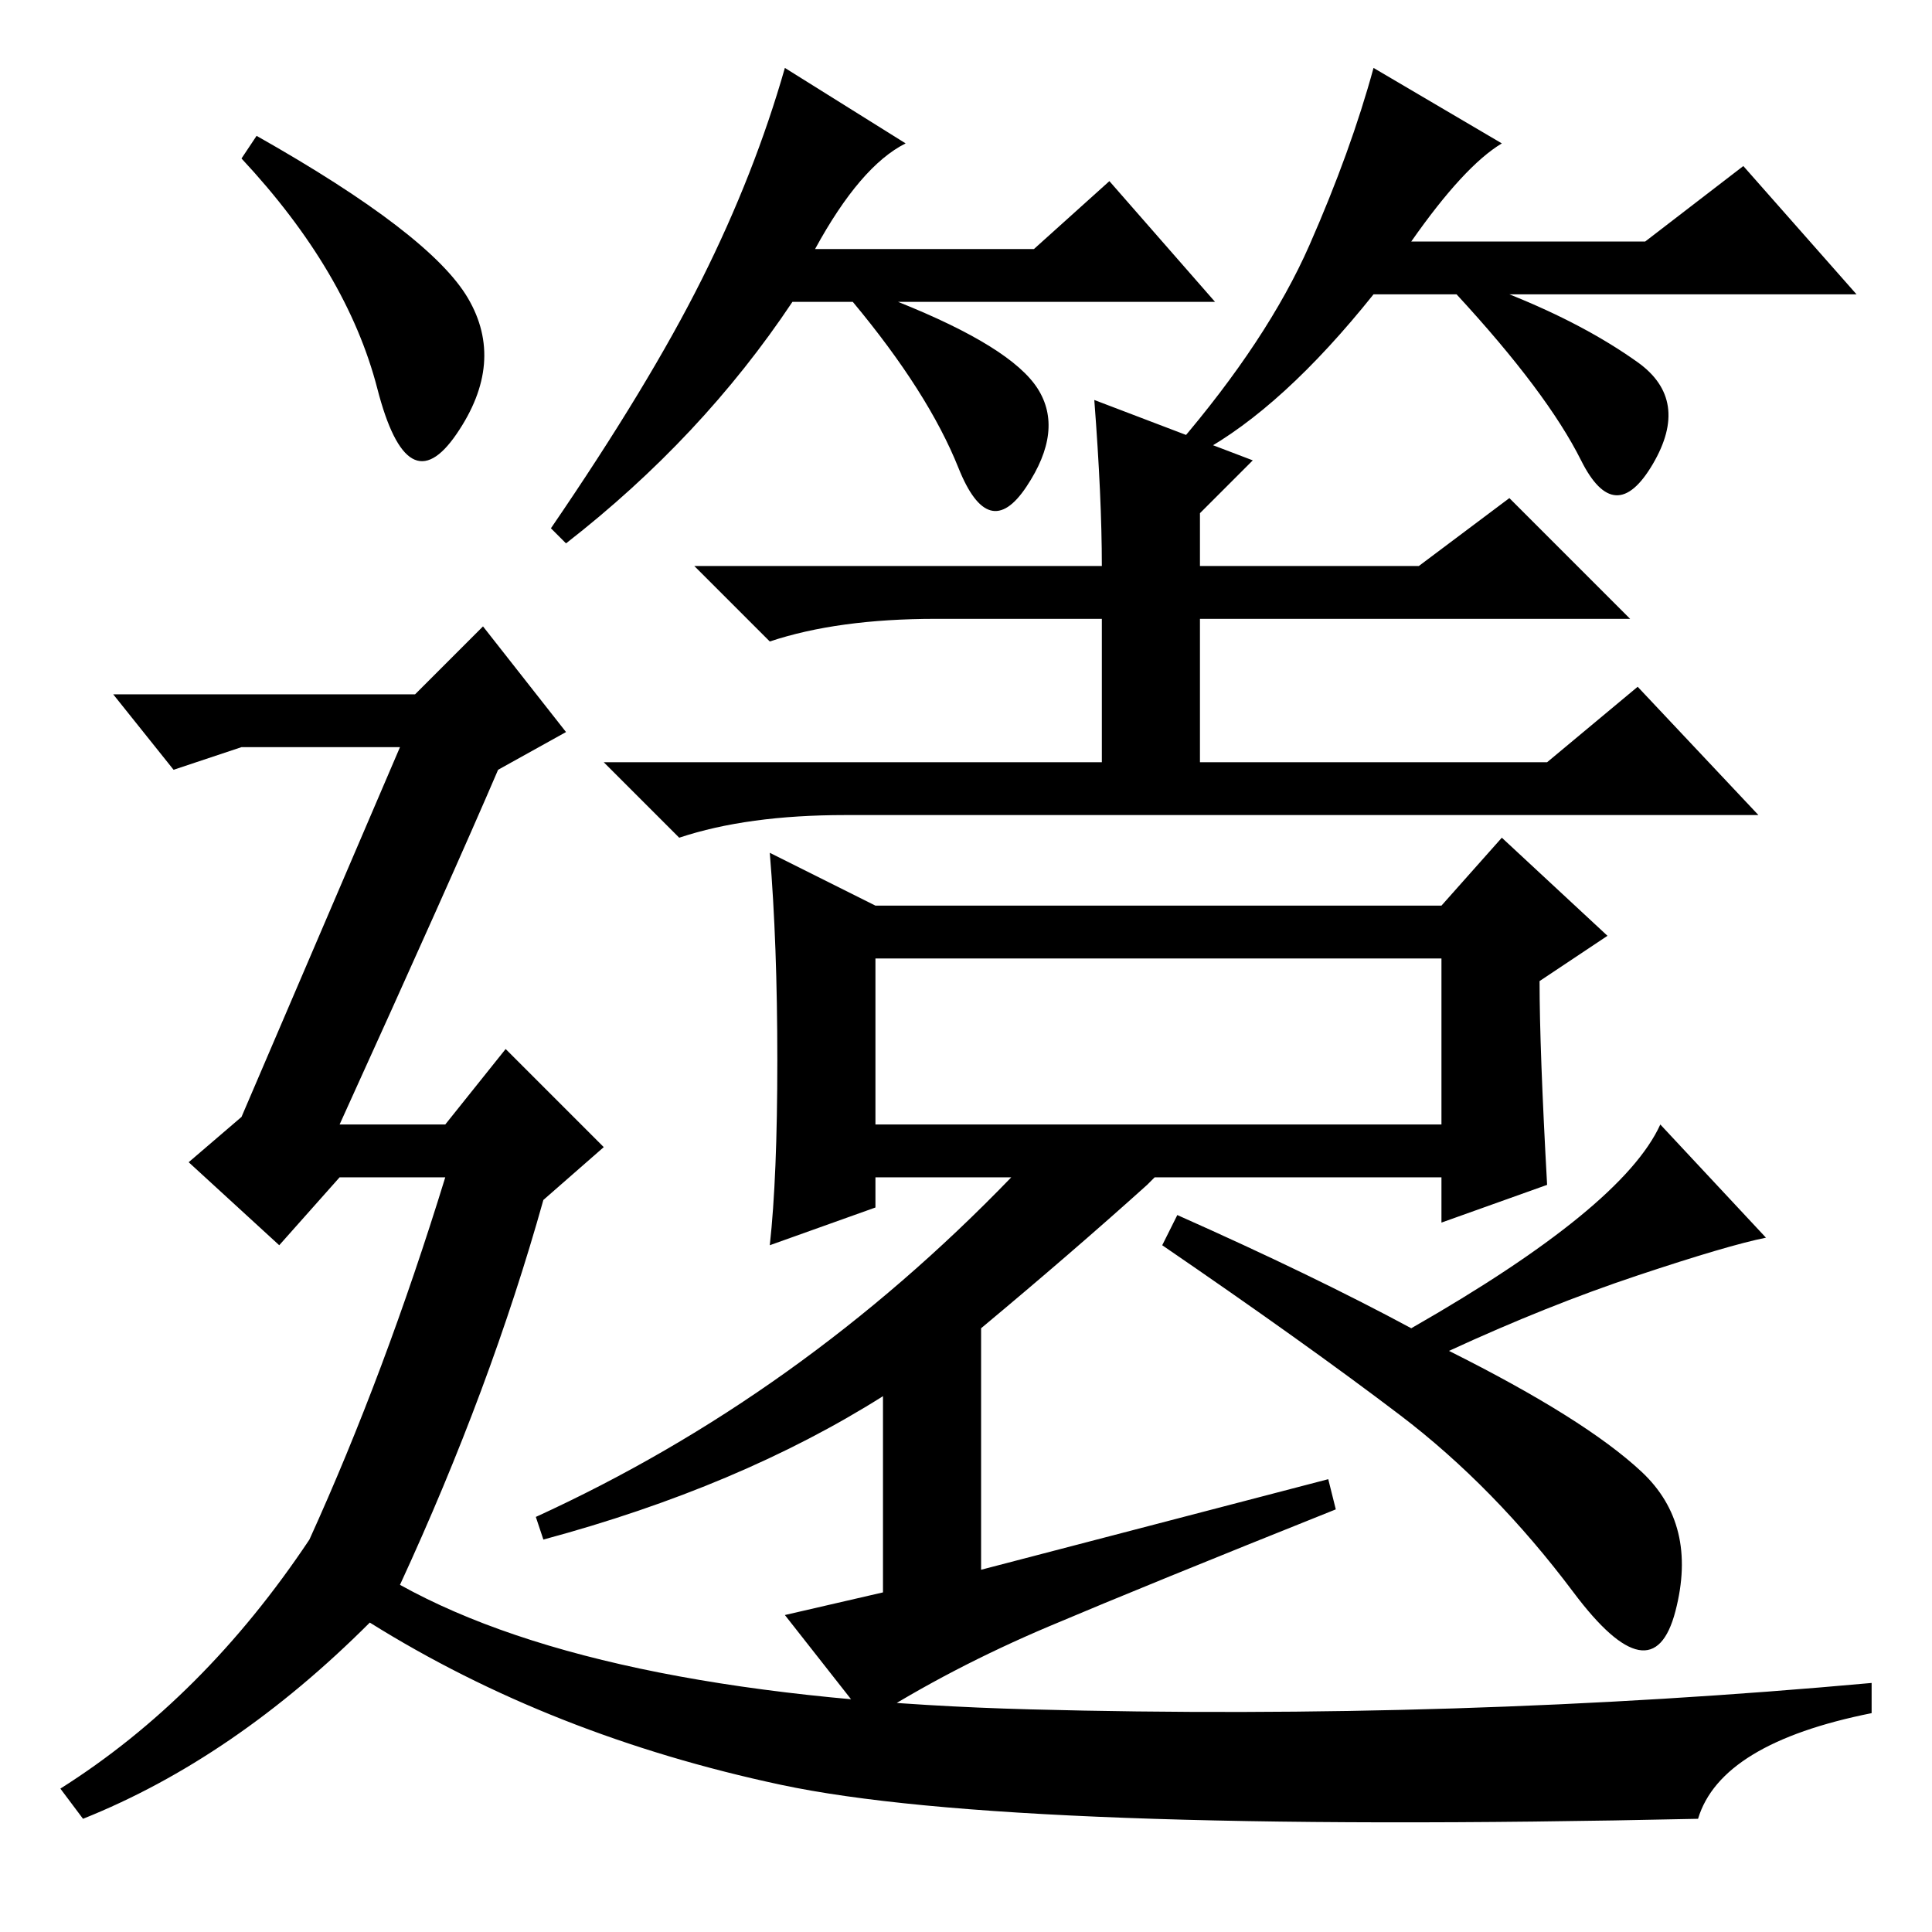<?xml version="1.0" standalone="no"?>
<!DOCTYPE svg PUBLIC "-//W3C//DTD SVG 1.1//EN" "http://www.w3.org/Graphics/SVG/1.1/DTD/svg11.dtd" >
<svg xmlns="http://www.w3.org/2000/svg" xmlns:xlink="http://www.w3.org/1999/xlink" version="1.1" viewBox="0 -36 256 256">
  <g transform="matrix(1 0 0 -1 0 220)">
   <path fill="currentColor"
d="M145 203l21 -8l-7 -7v-7h29l12 9l16 -16h-57v-19h46l12 10l16 -17h-121q-13 0 -22 -3l-10 10h66v19h-22q-13 0 -22 -3l-10 10h54q0 9 -1 22zM116 107h75v22h-75v-22zM108 223h29l10 9l14 -16h-42q15 -6 18.5 -11.5t-1.5 -13t-9 2.5t-14 22h-8q-12 -18 -30 -32l-2 2
q13 19 20 33t11 28l16 -10q-6 -3 -12 -14zM217 208q7 -5 2 -13.5t-9.5 0.5t-16.5 22h-11q-12 -15 -23 -21l-3 1q12 14 17.5 26.5t8.5 23.5l17 -10q-5 -3 -12 -13h31l13 10l15 -17h-46q10 -4 17 -9zM152 99q-10 -9 -22 -19v-32l46 12l1 -4q-25 -10 -38 -15.5t-24 -12.5
l-11 14l13 3v7v19q-19 -12 -45 -19l-1 3q35 16 63 45h-18v-4l-14 -5q1 9 1 24.5t-1 27.5l14 -7h75l8 9l14 -13l-9 -6q0 -9 1 -27l-14 -5v6h-38zM156 95q18 -8 31 -15q28 16 33 27l14 -15q-5 -1 -17 -5t-25 -10q18 -9 25.5 -16t4.5 -18.5t-13.5 2.5t-23 23.5t-31.5 22.5z
M34 238q23 -13 28 -21.5t-1.5 -18t-10.5 6t-18 30.5zM41 52q10 22 18 48h-14l-8 -9l-12 11l7 6l21 49h-21l-9 -3l-8 10h40l9 9l11 -14l-9 -5q-6 -14 -21 -47h14l8 10l13 -13l-8 -7q-7 -25 -19 -51q27 -15 83.5 -16.5t111.5 3.5v-4q-20 -4 -23 -14q-91 -2 -121.5 4.5
t-54.5 21.5q-18 -18 -38 -26l-3 4q19 12 33 33z" />
  </g>

</svg>

